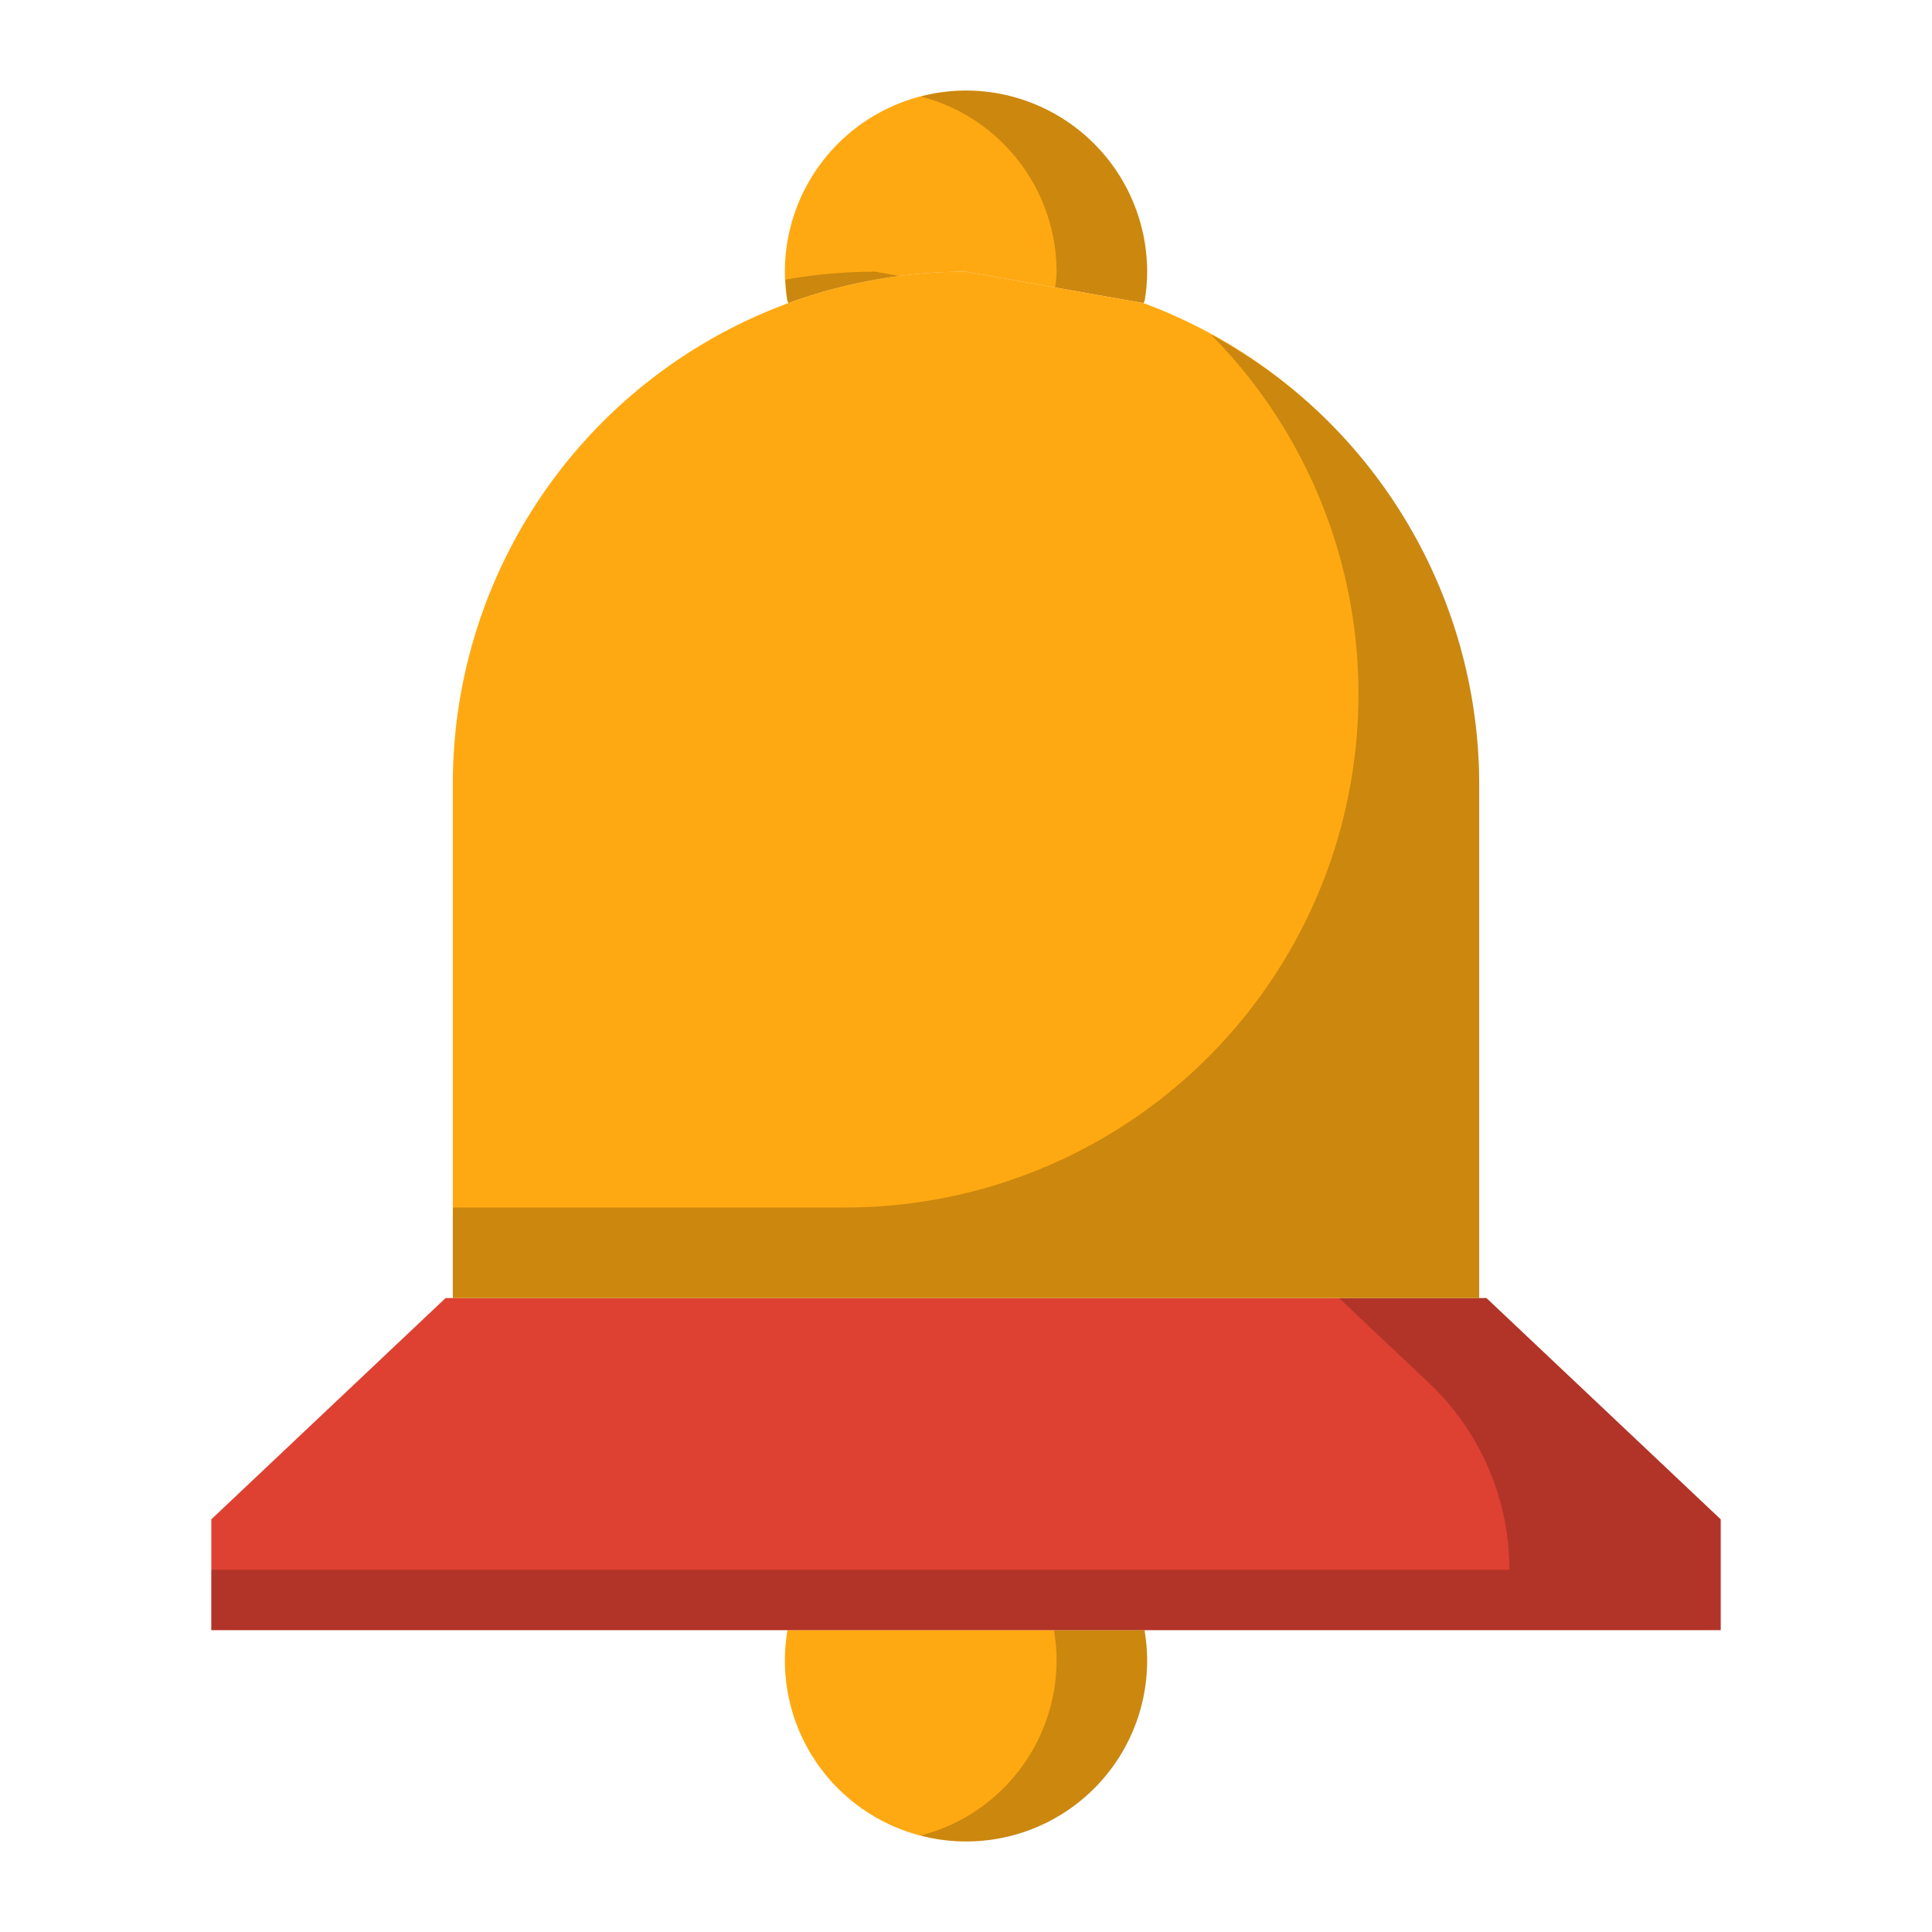 <svg height="512" viewBox="0 0 64 64" width="512" xmlns="http://www.w3.org/2000/svg"><g id="flatcolor"><path d="m37.92 54.05a5.891 5.891 0 0 1 .08.95 6 6 0 0 1 -12 0 5.891 5.891 0 0 1 .08-.95v-.05h11.84z" fill="#ffa912"/><path d="m37.92 54.05v-.05h-3v.05a5.891 5.891 0 0 1 .08.95 6.003 6.003 0 0 1 -4.5 5.803 5.977 5.977 0 0 0 7.5-5.803 5.891 5.891 0 0 0 -.08-.95z" opacity=".2"/><path d="m32 3a6.005 6.005 0 0 1 6 6 5.891 5.891 0 0 1 -.08.95l-.04.09-5.88-1.04a17.069 17.069 0 0 0 -5.88 1.04l-.04-.09a5.891 5.891 0 0 1 -.08-.95 6.005 6.005 0 0 1 6-6z" fill="#ffa912"/><g opacity=".2"><path d="m32 3a5.977 5.977 0 0 0 -1.5.197 6.003 6.003 0 0 1 4.5 5.803c0 .182-.028.35-.044.523l2.924.517.04-.09a5.891 5.891 0 0 0 .08-.95 6.005 6.005 0 0 0 -6-6z"/><path d="m29 9a17.136 17.136 0 0 0 -2.978.262 6.303 6.303 0 0 0 .058.688l.04.09a17.06 17.06 0 0 1 3.731-.889z"/></g><path d="m57 50.33v3.67h-19.08-11.84-19.08v-3.67l7.76-7.33h.24 34 .24z" fill="#de4132"/><path d="m49.24 43h-4.883l2.975 2.81a8.515 8.515 0 0 1 2.668 6.19h-43v2h50v-3.67z" opacity=".2"/><path d="m49 26v17h-34v-17a16.969 16.969 0 0 1 17-17l5.88 1.04a17.039 17.039 0 0 1 11.12 15.96z" fill="#ffa912"/><path d="m44.02 13.98a17.12 17.12 0 0 0 -3.911-2.902 16.919 16.919 0 0 1 4.891 11.922 17 17 0 0 1 -17 17h-13v3h34v-17a16.927 16.927 0 0 0 -4.98-12.02z" opacity=".2"/></g></svg>